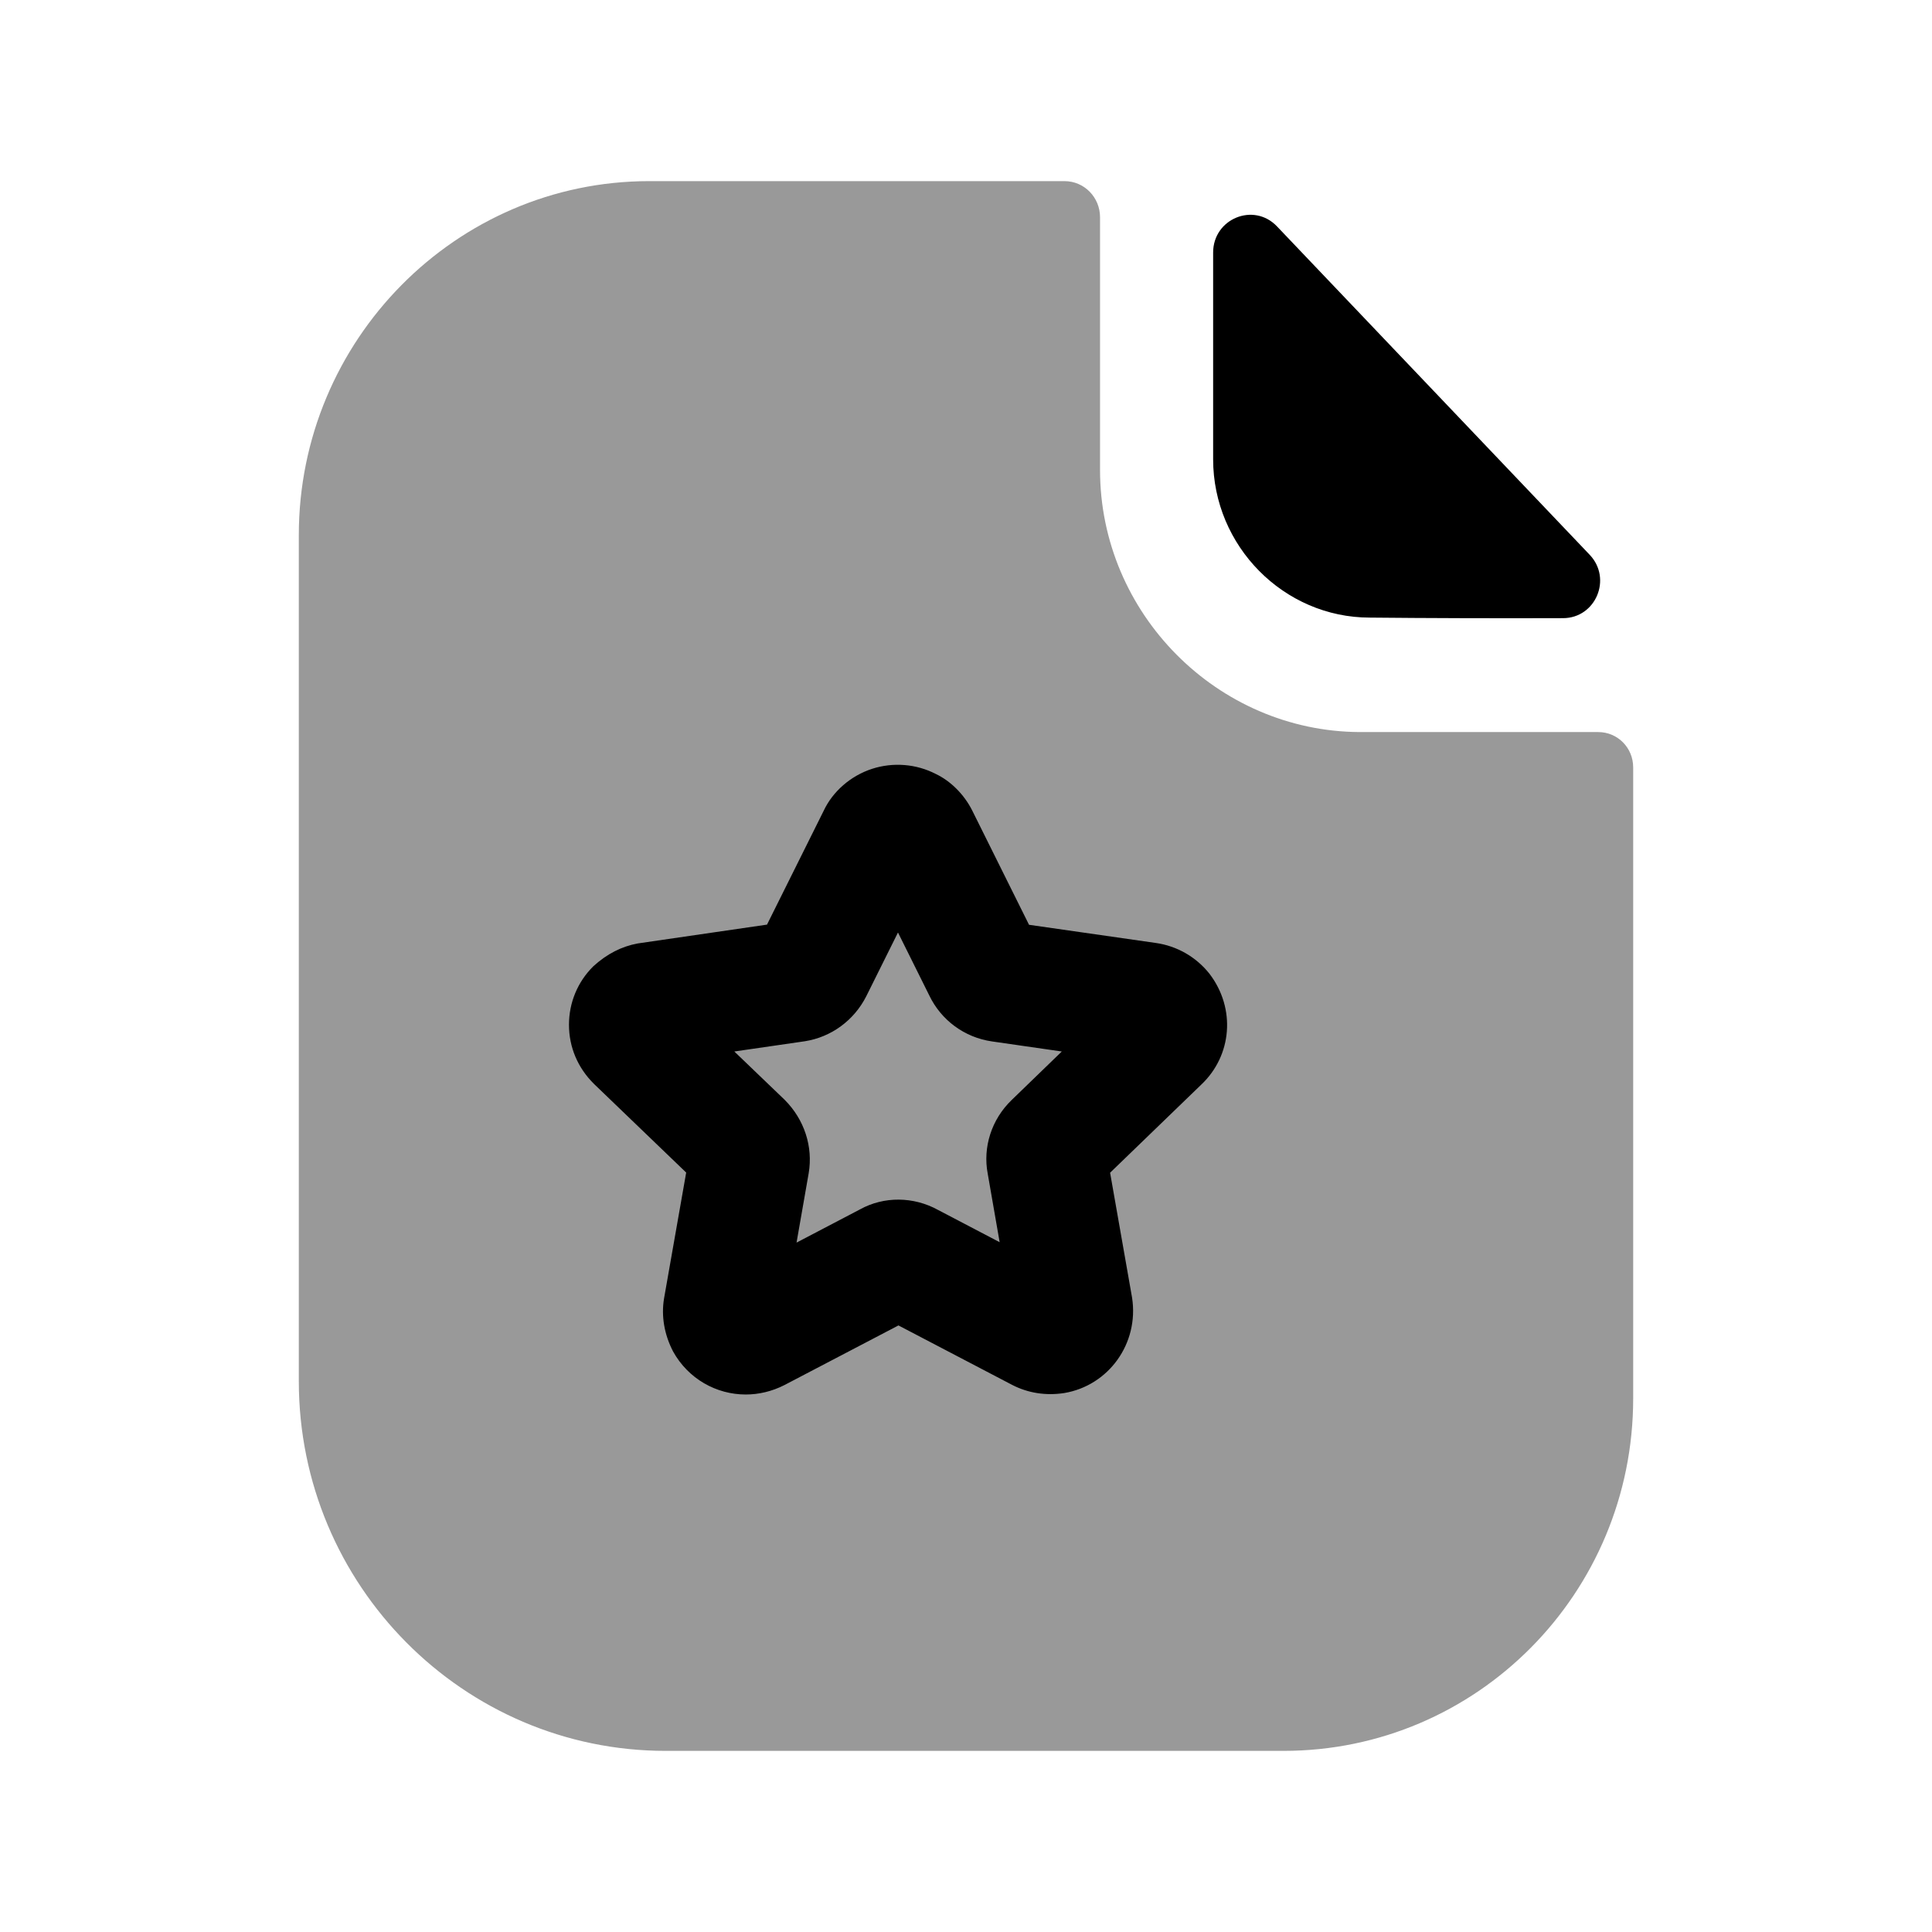 <svg width="24" height="24" viewBox="0 0 24 24" fill="none" xmlns="http://www.w3.org/2000/svg">
<path opacity="0.4" fill-rule="evenodd" clip-rule="evenodd" d="M19.854 9.094H16.89C15.123 9.085 13.665 7.622 13.665 5.838V2.698C13.665 2.455 13.473 2.25 13.222 2.25H8.066C5.662 2.25 3.712 4.229 3.712 6.647V17.158C3.712 19.693 5.759 21.75 8.269 21.75H15.944C18.348 21.75 20.288 19.79 20.288 17.372V9.533C20.288 9.289 20.095 9.094 19.854 9.094Z" fill="black"/>
<path fill-rule="evenodd" clip-rule="evenodd" d="M17.016 7.672C17.689 7.679 18.624 7.682 19.417 7.679C19.823 7.678 20.029 7.188 19.748 6.892C19.239 6.358 18.53 5.613 17.818 4.865C17.103 4.114 16.385 3.36 15.863 2.812C15.574 2.509 15.07 2.717 15.07 3.137V5.706C15.07 6.784 15.949 7.672 17.016 7.672Z" fill="black"/>
<path fill-rule="evenodd" clip-rule="evenodd" d="M13.79 14.568L14.921 13.475C15.305 13.114 15.354 12.528 15.025 12.097C14.858 11.886 14.619 11.751 14.359 11.714L12.783 11.488L12.078 10.07L12.076 10.066C11.974 9.864 11.804 9.699 11.624 9.614C11.381 9.489 11.094 9.466 10.832 9.551C10.566 9.638 10.345 9.832 10.233 10.07L9.528 11.486L7.921 11.72C7.723 11.757 7.541 11.848 7.37 12.004C7.175 12.197 7.068 12.456 7.068 12.73C7.068 13.005 7.175 13.264 7.38 13.466L8.524 14.566L8.249 16.13C8.213 16.348 8.251 16.576 8.361 16.788C8.549 17.128 8.898 17.323 9.264 17.323C9.424 17.323 9.589 17.285 9.744 17.206L11.161 16.465L12.574 17.204C12.77 17.305 12.991 17.34 13.22 17.305C13.773 17.212 14.151 16.688 14.063 16.12L13.79 14.568ZM11.155 11.584L11.543 12.364C11.691 12.674 11.982 12.888 12.323 12.937L13.19 13.062L12.568 13.664C12.316 13.906 12.207 14.253 12.27 14.581L12.418 15.431L11.656 15.032C11.348 14.861 10.979 14.86 10.684 15.023L9.895 15.436L10.046 14.573C10.101 14.245 9.993 13.908 9.747 13.662L9.122 13.062L9.997 12.935C10.325 12.884 10.61 12.676 10.762 12.374L11.155 11.584Z" fill="black"/>
</svg>